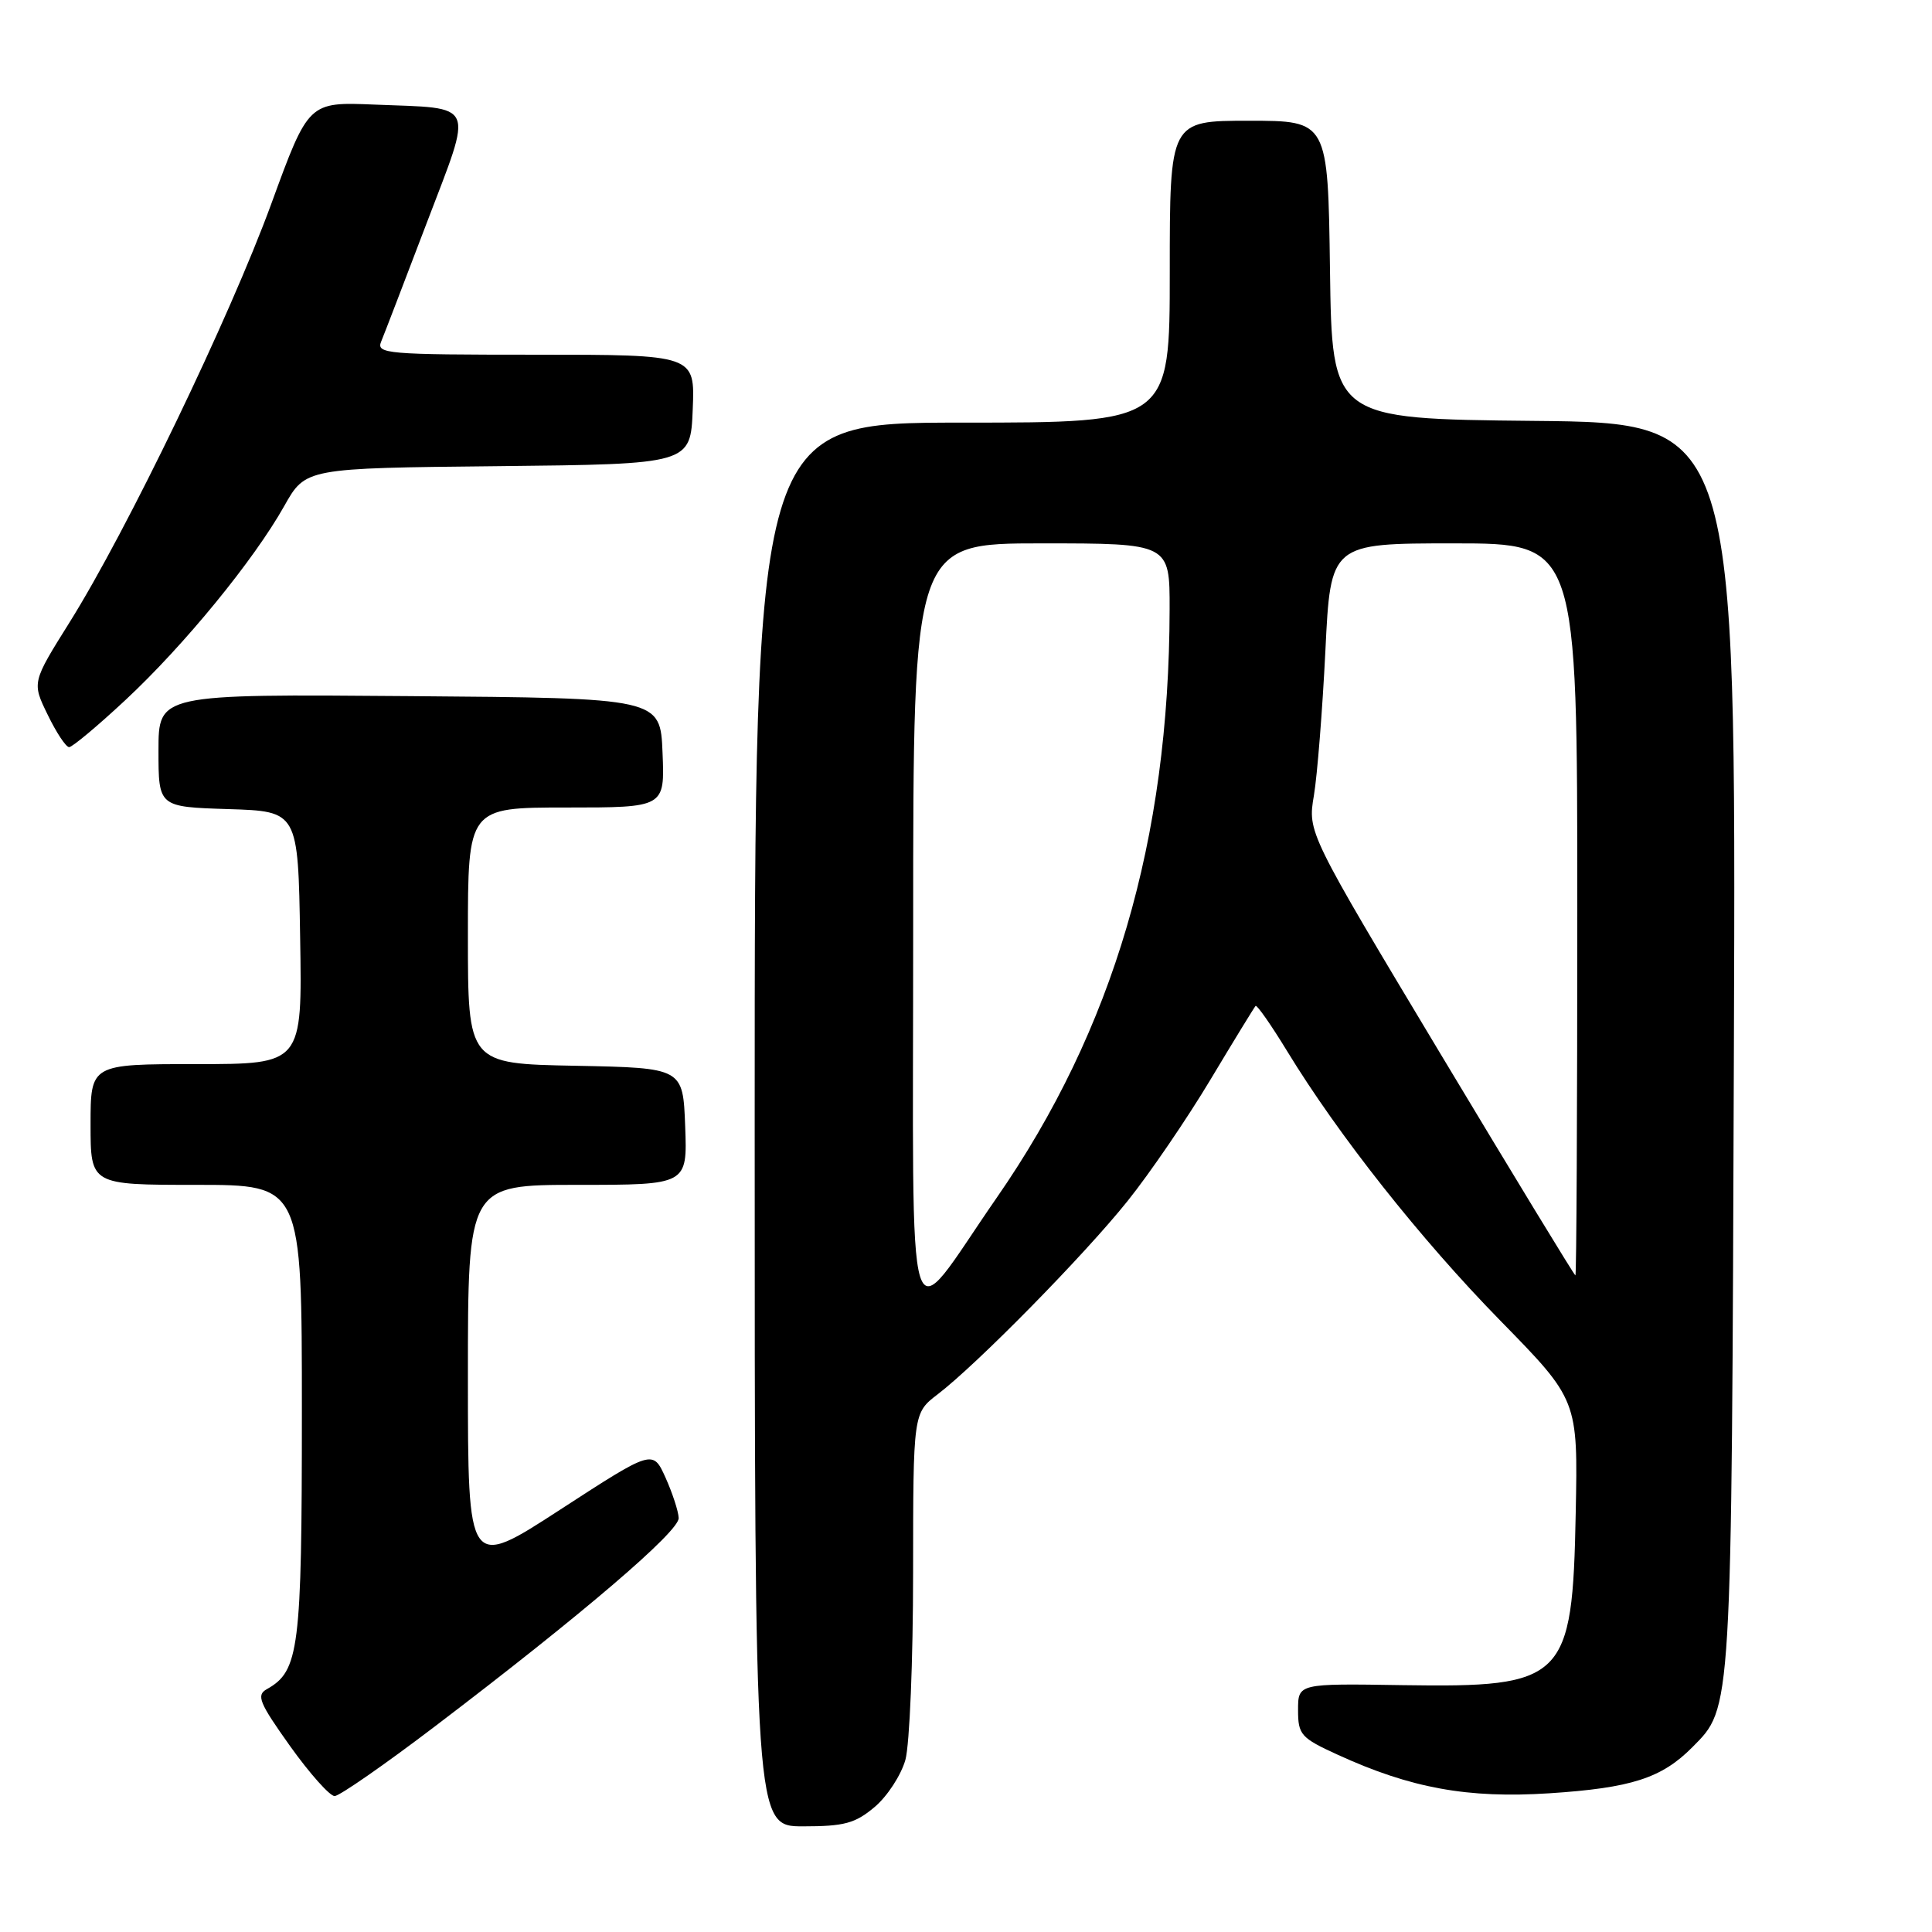 <?xml version="1.0" encoding="UTF-8" standalone="no"?>
<!DOCTYPE svg PUBLIC "-//W3C//DTD SVG 1.1//EN" "http://www.w3.org/Graphics/SVG/1.1/DTD/svg11.dtd" >
<svg xmlns="http://www.w3.org/2000/svg" xmlns:xlink="http://www.w3.org/1999/xlink" version="1.1" viewBox="0 0 256 256">
 <g >
 <path fill="currentColor"
d=" M 115.89 239.44 C 117.57 238.03 119.40 235.21 119.97 233.19 C 120.53 231.16 120.99 219.99 120.99 208.37 C 121.00 187.24 121.00 187.24 124.25 184.75 C 129.47 180.76 143.64 166.35 149.41 159.14 C 152.34 155.49 157.28 148.25 160.39 143.06 C 163.50 137.87 166.20 133.47 166.37 133.29 C 166.55 133.12 168.42 135.79 170.52 139.23 C 177.34 150.42 188.23 164.19 198.77 174.96 C 209.09 185.50 209.09 185.50 208.79 200.50 C 208.36 222.63 207.36 223.62 185.82 223.29 C 172.00 223.07 172.00 223.07 172.00 226.59 C 172.00 229.86 172.37 230.28 177.25 232.51 C 186.94 236.95 194.49 238.32 205.30 237.62 C 216.16 236.91 220.17 235.62 224.24 231.52 C 229.52 226.18 229.44 227.59 229.75 138.77 C 230.04 56.03 230.04 56.03 203.27 55.77 C 176.50 55.50 176.50 55.50 176.23 35.75 C 175.96 16.00 175.96 16.00 165.48 16.00 C 155.00 16.00 155.00 16.00 155.00 36.00 C 155.00 56.00 155.00 56.00 127.50 56.00 C 100.00 56.00 100.00 56.00 100.00 149.00 C 100.00 242.00 100.00 242.00 106.42 242.00 C 111.86 242.00 113.32 241.61 115.89 239.44 Z  M 57.65 228.74 C 77.14 213.92 90.01 202.92 89.93 201.14 C 89.89 200.24 89.10 197.83 88.18 195.78 C 86.50 192.07 86.50 192.07 74.25 200.02 C 62.00 207.98 62.00 207.98 62.00 182.49 C 62.00 157.00 62.00 157.00 76.54 157.00 C 91.08 157.00 91.08 157.00 90.79 149.25 C 90.50 141.50 90.50 141.50 76.25 141.22 C 62.00 140.95 62.00 140.95 62.00 123.97 C 62.00 107.00 62.00 107.00 75.04 107.00 C 88.09 107.00 88.09 107.00 87.79 99.75 C 87.50 92.50 87.50 92.50 54.25 92.24 C 21.00 91.97 21.00 91.97 21.00 99.45 C 21.00 106.92 21.00 106.92 30.25 107.21 C 39.50 107.50 39.50 107.50 39.77 124.25 C 40.05 141.00 40.05 141.00 26.02 141.00 C 12.00 141.00 12.00 141.00 12.00 149.00 C 12.00 157.00 12.00 157.00 26.00 157.00 C 40.00 157.00 40.00 157.00 40.00 187.05 C 40.00 218.58 39.64 221.42 35.36 223.82 C 33.93 224.62 34.34 225.61 38.44 231.37 C 41.05 235.02 43.70 237.99 44.34 237.99 C 44.98 237.98 50.97 233.82 57.65 228.74 Z  M 16.63 92.75 C 24.40 85.51 33.63 74.23 37.67 67.04 C 40.49 62.03 40.49 62.03 65.99 61.77 C 91.50 61.50 91.50 61.50 91.79 54.25 C 92.09 47.00 92.09 47.00 70.94 47.00 C 51.18 47.00 49.83 46.88 50.51 45.25 C 50.91 44.29 53.63 37.20 56.56 29.50 C 62.74 13.27 63.25 14.41 49.64 13.86 C 40.88 13.50 40.88 13.50 35.95 27.00 C 30.44 42.07 16.83 70.30 9.22 82.46 C 4.23 90.43 4.23 90.43 6.32 94.71 C 7.46 97.07 8.74 99.00 9.16 99.00 C 9.58 99.00 12.94 96.19 16.63 92.75 Z  M 121.00 122.75 C 121.00 72.00 121.00 72.00 138.00 72.00 C 155.00 72.00 155.00 72.00 154.98 80.75 C 154.92 111.27 147.53 136.41 132.06 158.72 C 119.73 176.50 121.01 180.66 121.00 122.75 Z  M 190.88 139.65 C 173.27 110.30 173.27 110.30 174.10 105.40 C 174.55 102.70 175.23 94.09 175.62 86.25 C 176.31 72.00 176.31 72.00 192.66 72.00 C 209.00 72.00 209.00 72.00 209.00 120.50 C 209.00 147.18 208.89 169.00 208.75 169.00 C 208.61 169.00 200.57 155.79 190.88 139.65 Z "/>
</g>
</svg>